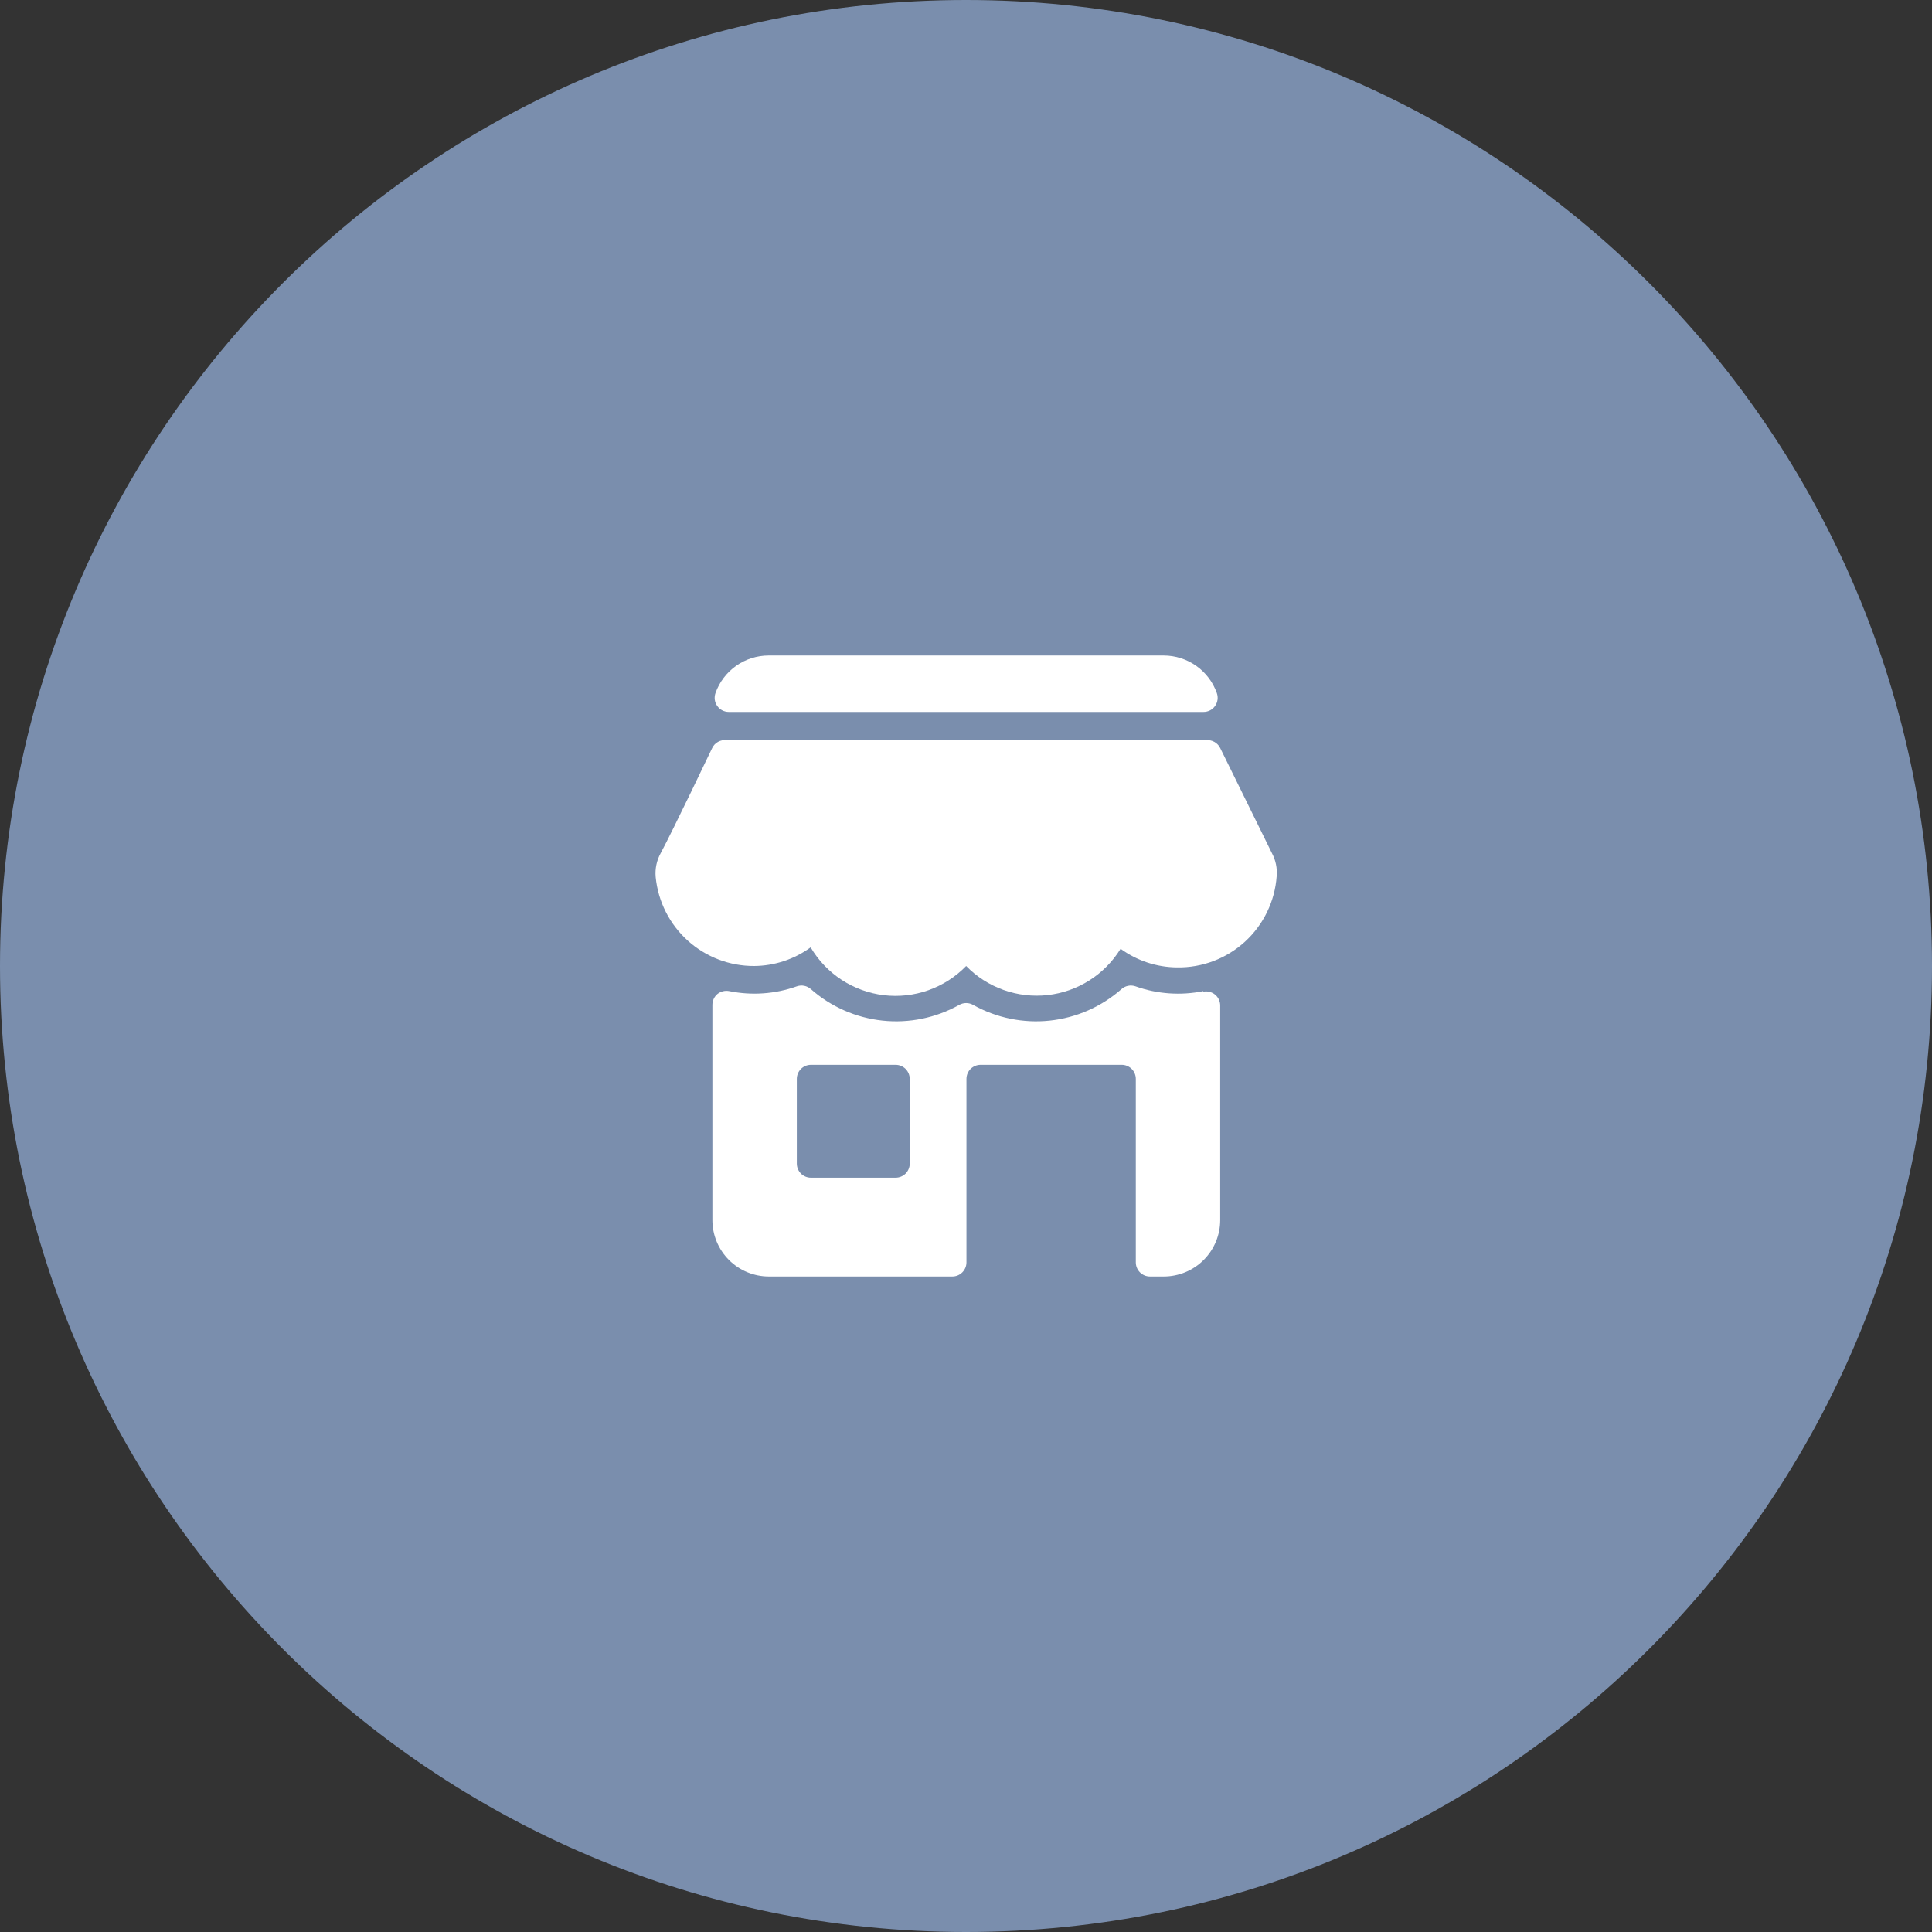 <svg width="56" height="56" viewBox="0 0 56 56" fill="none" xmlns="http://www.w3.org/2000/svg">
<rect x="0" y="0" width="56" height="56" fill="#333333" stroke="none"/>
<path d="M0 28C0 12.536 12.536 0 28 0C43.464 0 56 12.536 56 28C56 43.464 43.464 56 28 56C12.536 56 0 43.464 0 28Z" fill="#7A8EAD"/>
<path d="M36.866 24.727L35.369 21.684C35.333 21.61 35.275 21.548 35.204 21.507C35.132 21.466 35.05 21.448 34.968 21.454H21.059C20.974 21.444 20.888 21.461 20.814 21.502C20.739 21.543 20.678 21.607 20.642 21.684C20.642 21.684 19.512 24.056 19.152 24.727C19.034 24.939 18.983 25.181 19.005 25.423C19.075 26.131 19.406 26.788 19.934 27.264C20.462 27.741 21.149 28.003 21.861 28C22.449 27.995 23.021 27.807 23.497 27.46C23.72 27.838 24.027 28.16 24.395 28.401C24.763 28.641 25.181 28.793 25.617 28.846C26.054 28.898 26.496 28.849 26.91 28.702C27.324 28.555 27.699 28.315 28.005 28C28.308 28.311 28.679 28.548 29.088 28.694C29.497 28.84 29.933 28.891 30.365 28.843C30.796 28.795 31.211 28.649 31.578 28.416C31.944 28.184 32.253 27.871 32.481 27.501C32.956 27.848 33.529 28.036 34.117 28.041C34.845 28.053 35.55 27.786 36.087 27.295C36.624 26.803 36.953 26.124 37.005 25.398C37.025 25.166 36.977 24.933 36.866 24.727Z" fill="white"/>
<path d="M21.124 20.636H34.886C34.951 20.636 35.016 20.62 35.074 20.59C35.133 20.56 35.183 20.516 35.22 20.462C35.258 20.408 35.282 20.346 35.291 20.281C35.3 20.216 35.292 20.15 35.27 20.088C35.157 19.77 34.949 19.495 34.673 19.3C34.398 19.106 34.069 19.001 33.732 19H22.277C21.94 19.001 21.611 19.106 21.336 19.3C21.061 19.495 20.852 19.77 20.739 20.088C20.717 20.15 20.71 20.216 20.718 20.281C20.727 20.346 20.751 20.408 20.789 20.462C20.827 20.516 20.877 20.56 20.935 20.59C20.993 20.62 21.058 20.636 21.124 20.636Z" fill="white"/>
<path d="M34.878 28.728C34.223 28.861 33.544 28.813 32.914 28.589C32.845 28.565 32.77 28.559 32.698 28.574C32.626 28.588 32.559 28.622 32.505 28.671C31.924 29.182 31.199 29.501 30.43 29.583C29.661 29.665 28.885 29.506 28.209 29.129C28.147 29.093 28.077 29.074 28.005 29.074C27.933 29.074 27.863 29.093 27.8 29.129C27.125 29.506 26.349 29.665 25.58 29.583C24.81 29.501 24.085 29.182 23.505 28.671C23.45 28.622 23.384 28.588 23.312 28.574C23.24 28.559 23.165 28.565 23.096 28.589C22.469 28.812 21.793 28.86 21.14 28.728C21.081 28.716 21.019 28.717 20.959 28.731C20.9 28.745 20.845 28.772 20.797 28.81C20.75 28.849 20.712 28.898 20.687 28.953C20.662 29.008 20.649 29.068 20.649 29.129V35.364C20.649 35.798 20.822 36.214 21.129 36.521C21.436 36.828 21.852 37 22.286 37H27.604C27.712 37 27.817 36.957 27.893 36.88C27.97 36.803 28.013 36.699 28.013 36.591V31.273C28.013 31.164 28.056 31.06 28.133 30.983C28.21 30.907 28.314 30.864 28.422 30.864H32.513C32.622 30.864 32.726 30.907 32.802 30.983C32.879 31.06 32.922 31.164 32.922 31.273V36.591C32.922 36.699 32.965 36.803 33.042 36.88C33.119 36.957 33.223 37 33.331 37H33.732C34.166 37 34.582 36.828 34.889 36.521C35.196 36.214 35.368 35.798 35.368 35.364V29.145C35.368 29.085 35.355 29.025 35.329 28.97C35.303 28.915 35.265 28.867 35.218 28.828C35.171 28.79 35.116 28.763 35.057 28.748C34.998 28.734 34.937 28.732 34.878 28.744V28.728ZM26.369 33.727C26.369 33.836 26.325 33.94 26.249 34.017C26.172 34.093 26.068 34.136 25.959 34.136H23.505C23.396 34.136 23.292 34.093 23.216 34.017C23.139 33.94 23.096 33.836 23.096 33.727V31.273C23.096 31.164 23.139 31.06 23.216 30.983C23.292 30.907 23.396 30.864 23.505 30.864H25.959C26.068 30.864 26.172 30.907 26.249 30.983C26.325 31.06 26.369 31.164 26.369 31.273V33.727Z" fill="white"/>
</svg>
